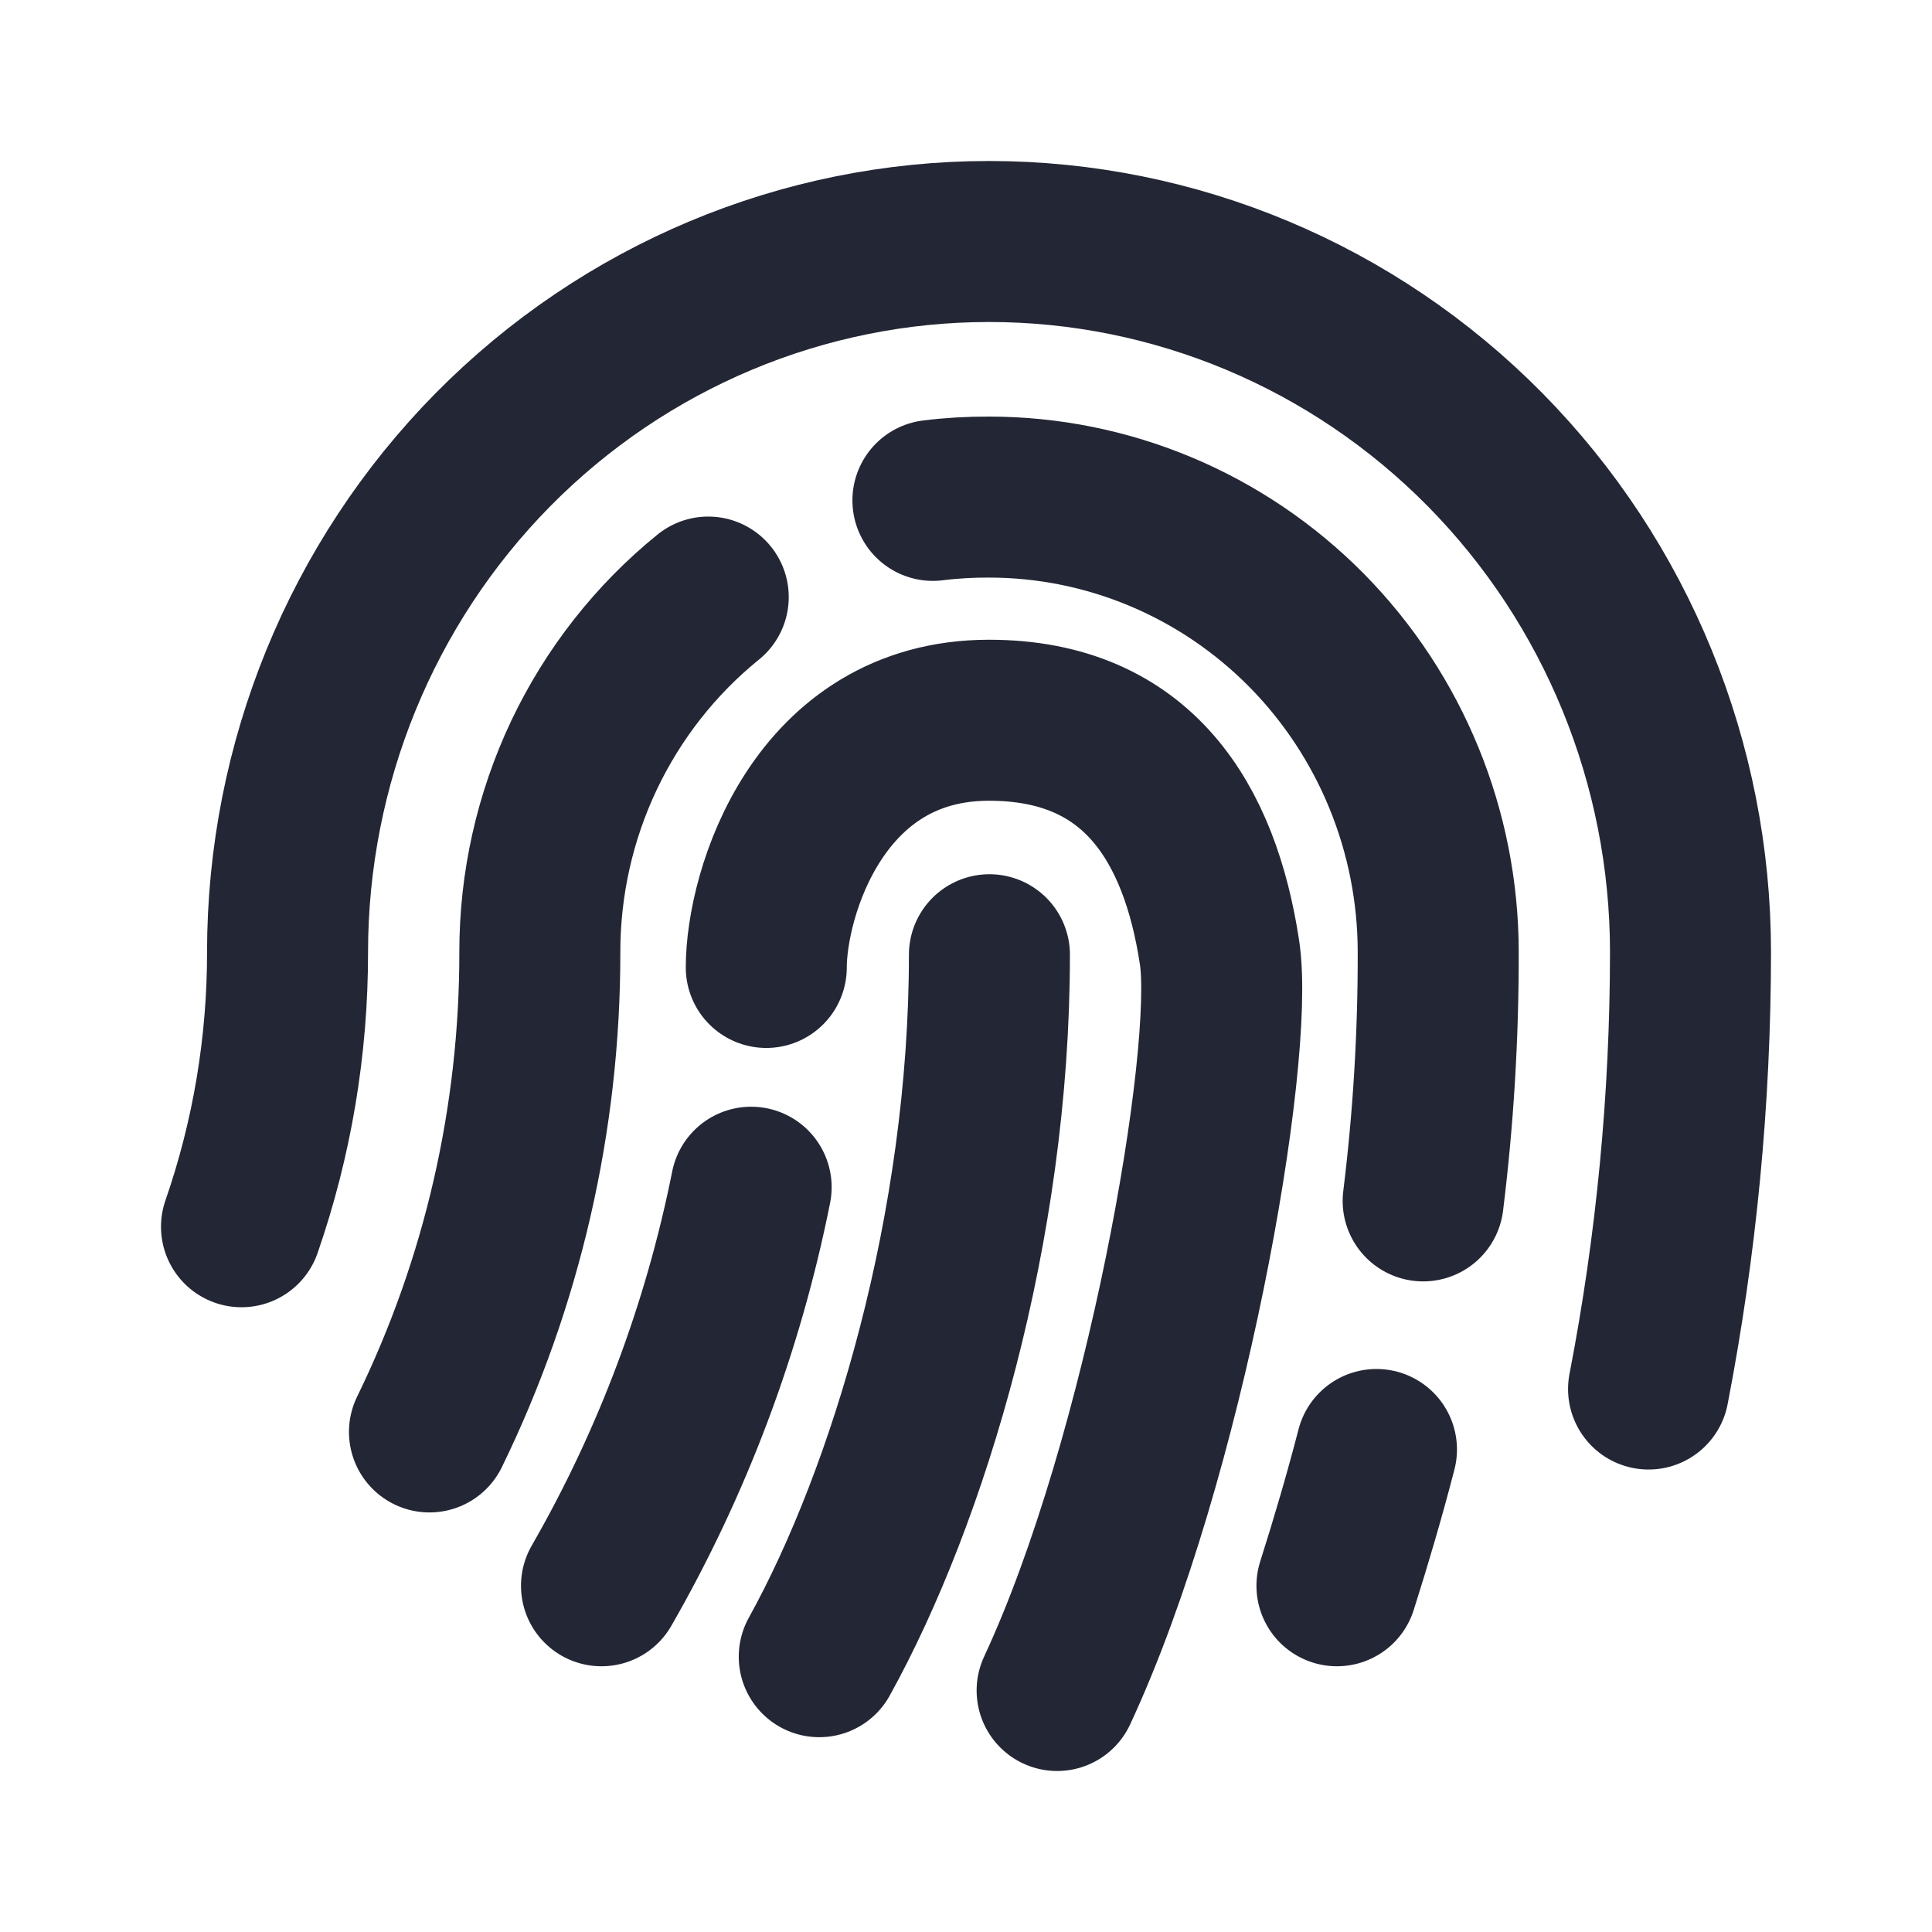 <svg width="24" height="24" viewBox="0 0 24 24" fill="none" xmlns="http://www.w3.org/2000/svg">
<path d="M8.798 7.417C8.145 7.946 7.618 8.617 7.255 9.381C6.893 10.145 6.705 10.982 6.706 11.829C6.708 13.896 6.239 15.936 5.335 17.788M13.132 21C14.468 18.133 15.346 13.125 15.149 11.829C14.905 10.227 14.138 8.947 12.286 8.947C10.165 8.947 9.519 11.103 9.519 12.018M20.479 17.255C20.825 15.468 20.999 13.651 21 11.829C21 9.488 20.082 7.242 18.448 5.586C16.814 3.93 14.597 3 12.286 3C9.975 3 7.759 3.93 6.124 5.586C4.49 7.242 3.572 9.488 3.572 11.829C3.573 12.991 3.38 14.144 3 15.239M7.472 19.699C8.355 18.163 8.983 16.491 9.331 14.748M17.679 14.918C17.806 13.894 17.868 12.861 17.866 11.829C17.866 10.33 17.278 8.892 16.232 7.831C15.185 6.771 13.766 6.175 12.286 6.175C12.053 6.174 11.82 6.187 11.589 6.216M17.099 18.006C16.952 18.574 16.785 19.142 16.608 19.699M10.177 20.58C11.288 18.573 12.291 15.246 12.291 11.86" stroke="#232634" stroke-width="2" stroke-linecap="round" stroke-linejoin="round"/>
</svg>
